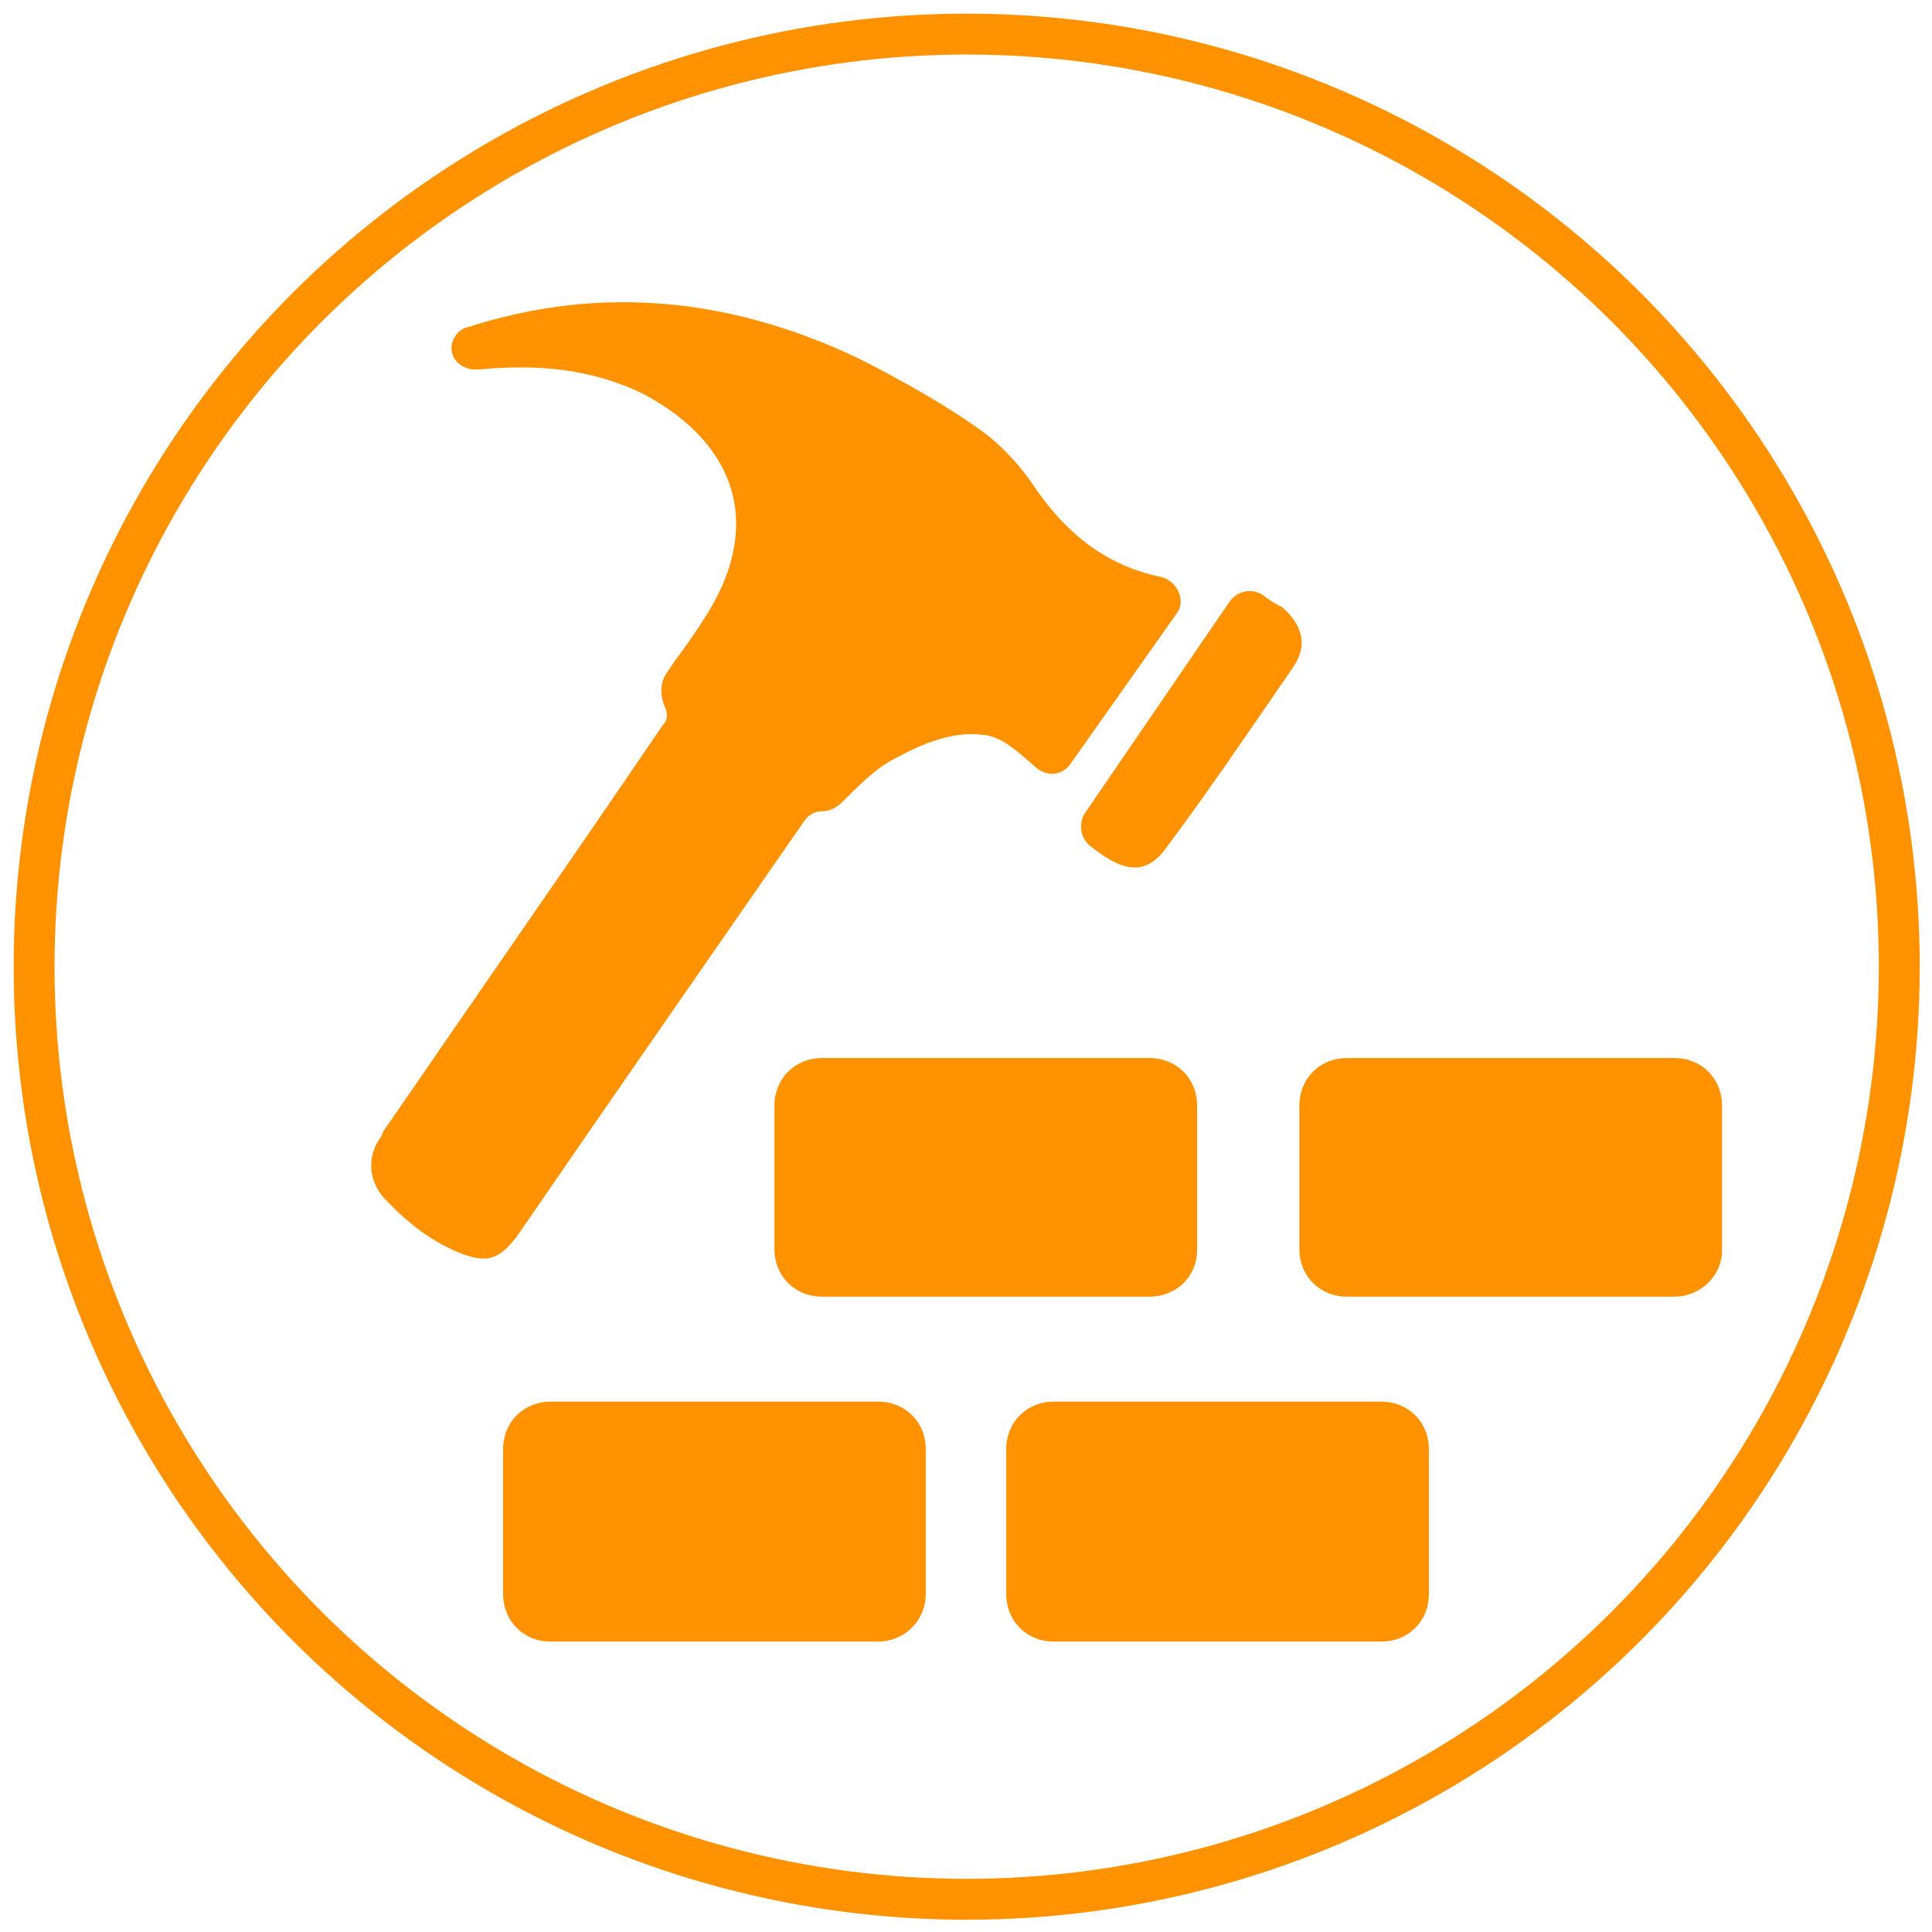 <?xml version="1.0" encoding="utf-8"?>
<!-- Generator: Adobe Illustrator 21.0.0, SVG Export Plug-In . SVG Version: 6.00 Build 0)  -->
<svg version="1.1" id="Calque_1" xmlns="http://www.w3.org/2000/svg" xmlns:xlink="http://www.w3.org/1999/xlink" x="0px" y="0px"
	 viewBox="0 0 141.7 141.7" style="enable-background:new 0 0 141.7 141.7;" xml:space="preserve">
<style type="text/css">
	.st0{fill:none;stroke:#FF9200;stroke-width:3;stroke-miterlimit:10;}
	.st1{fill:#FF9200;}
</style>
<circle class="st0" cx="70.9" cy="70.9" r="68.4"/>
<g>
	<g>
		<path class="st1" d="M85.1,42.3c-3.9-0.8-6.8-3.1-9.1-6.4c-1.1-1.7-2.5-3.2-4-4.3c-2.8-2-5.7-3.6-8.8-5.2
			c-9.3-4.5-19-5.6-28.9-2.4c-0.1,0-0.4,0.1-0.6,0.3c-1.1,1-0.6,2.6,1,2.8c0.1,0,0.3,0,0.4,0c4.2-0.4,8.2-0.1,12.1,1.8
			c7.1,3.8,8.8,10,4.3,16.7c-0.8,1.3-1.7,2.4-2.5,3.6c-0.6,0.8-0.6,1.7-0.3,2.5c0.3,0.6,0.3,1.1-0.1,1.5
			c-6.8,10-13.7,19.9-20.5,29.8c0,0.1-0.1,0.1-0.1,0.3c-1.1,1.4-1,3.2,0.1,4.5c1.7,1.8,3.5,3.3,5.9,4.2c1.7,0.6,2.6,0.4,3.9-1.3
			C44.9,80.5,52,70.3,59,60.2c0.3-0.4,0.7-0.7,1.3-0.7s1.1-0.3,1.5-0.7c1.3-1.3,2.5-2.5,3.9-3.2c2-1.1,4.3-2,6.4-1.7
			c1.4,0.1,2.6,1.3,3.9,2.4c0.8,0.7,2,0.6,2.6-0.4L86.3,45C87,44.1,86.4,42.6,85.1,42.3z"/>
		<path class="st1" d="M90.2,44.1c0.6-0.8,1.7-1,2.5-0.4c0.4,0.3,0.8,0.6,1.3,0.8c1.5,1.3,2,2.8,0.8,4.5c-3.1,4.5-6,8.8-9.2,13.1
			c-1.5,2.1-3.1,2-5.7-0.1c-0.7-0.6-0.8-1.7-0.3-2.4L90.2,44.1z"/>
	</g>
	<path class="st1" d="M122.8,95.1h-24c-2,0-3.5-1.5-3.5-3.5V81.1c0-2,1.5-3.5,3.5-3.5h24c2,0,3.5,1.5,3.5,3.5v10.6
		C126.3,93.6,124.7,95.1,122.8,95.1z"/>
	<path class="st1" d="M84.3,95.1h-24c-2,0-3.5-1.5-3.5-3.5V81.1c0-2,1.5-3.5,3.5-3.5h24c2,0,3.5,1.5,3.5,3.5v10.6
		C87.8,93.6,86.3,95.1,84.3,95.1z"/>
	<path class="st1" d="M101.3,120.4h-24c-2,0-3.5-1.5-3.5-3.5v-10.6c0-2,1.5-3.5,3.5-3.5h24c2,0,3.5,1.5,3.5,3.5v10.6
		C104.8,118.9,103.3,120.4,101.3,120.4z"/>
	<path class="st1" d="M64.4,120.4h-24c-2,0-3.5-1.5-3.5-3.5v-10.6c0-2,1.5-3.5,3.5-3.5h24c2,0,3.5,1.5,3.5,3.5v10.6
		C67.9,118.9,66.3,120.4,64.4,120.4z"/>
</g>
</svg>
